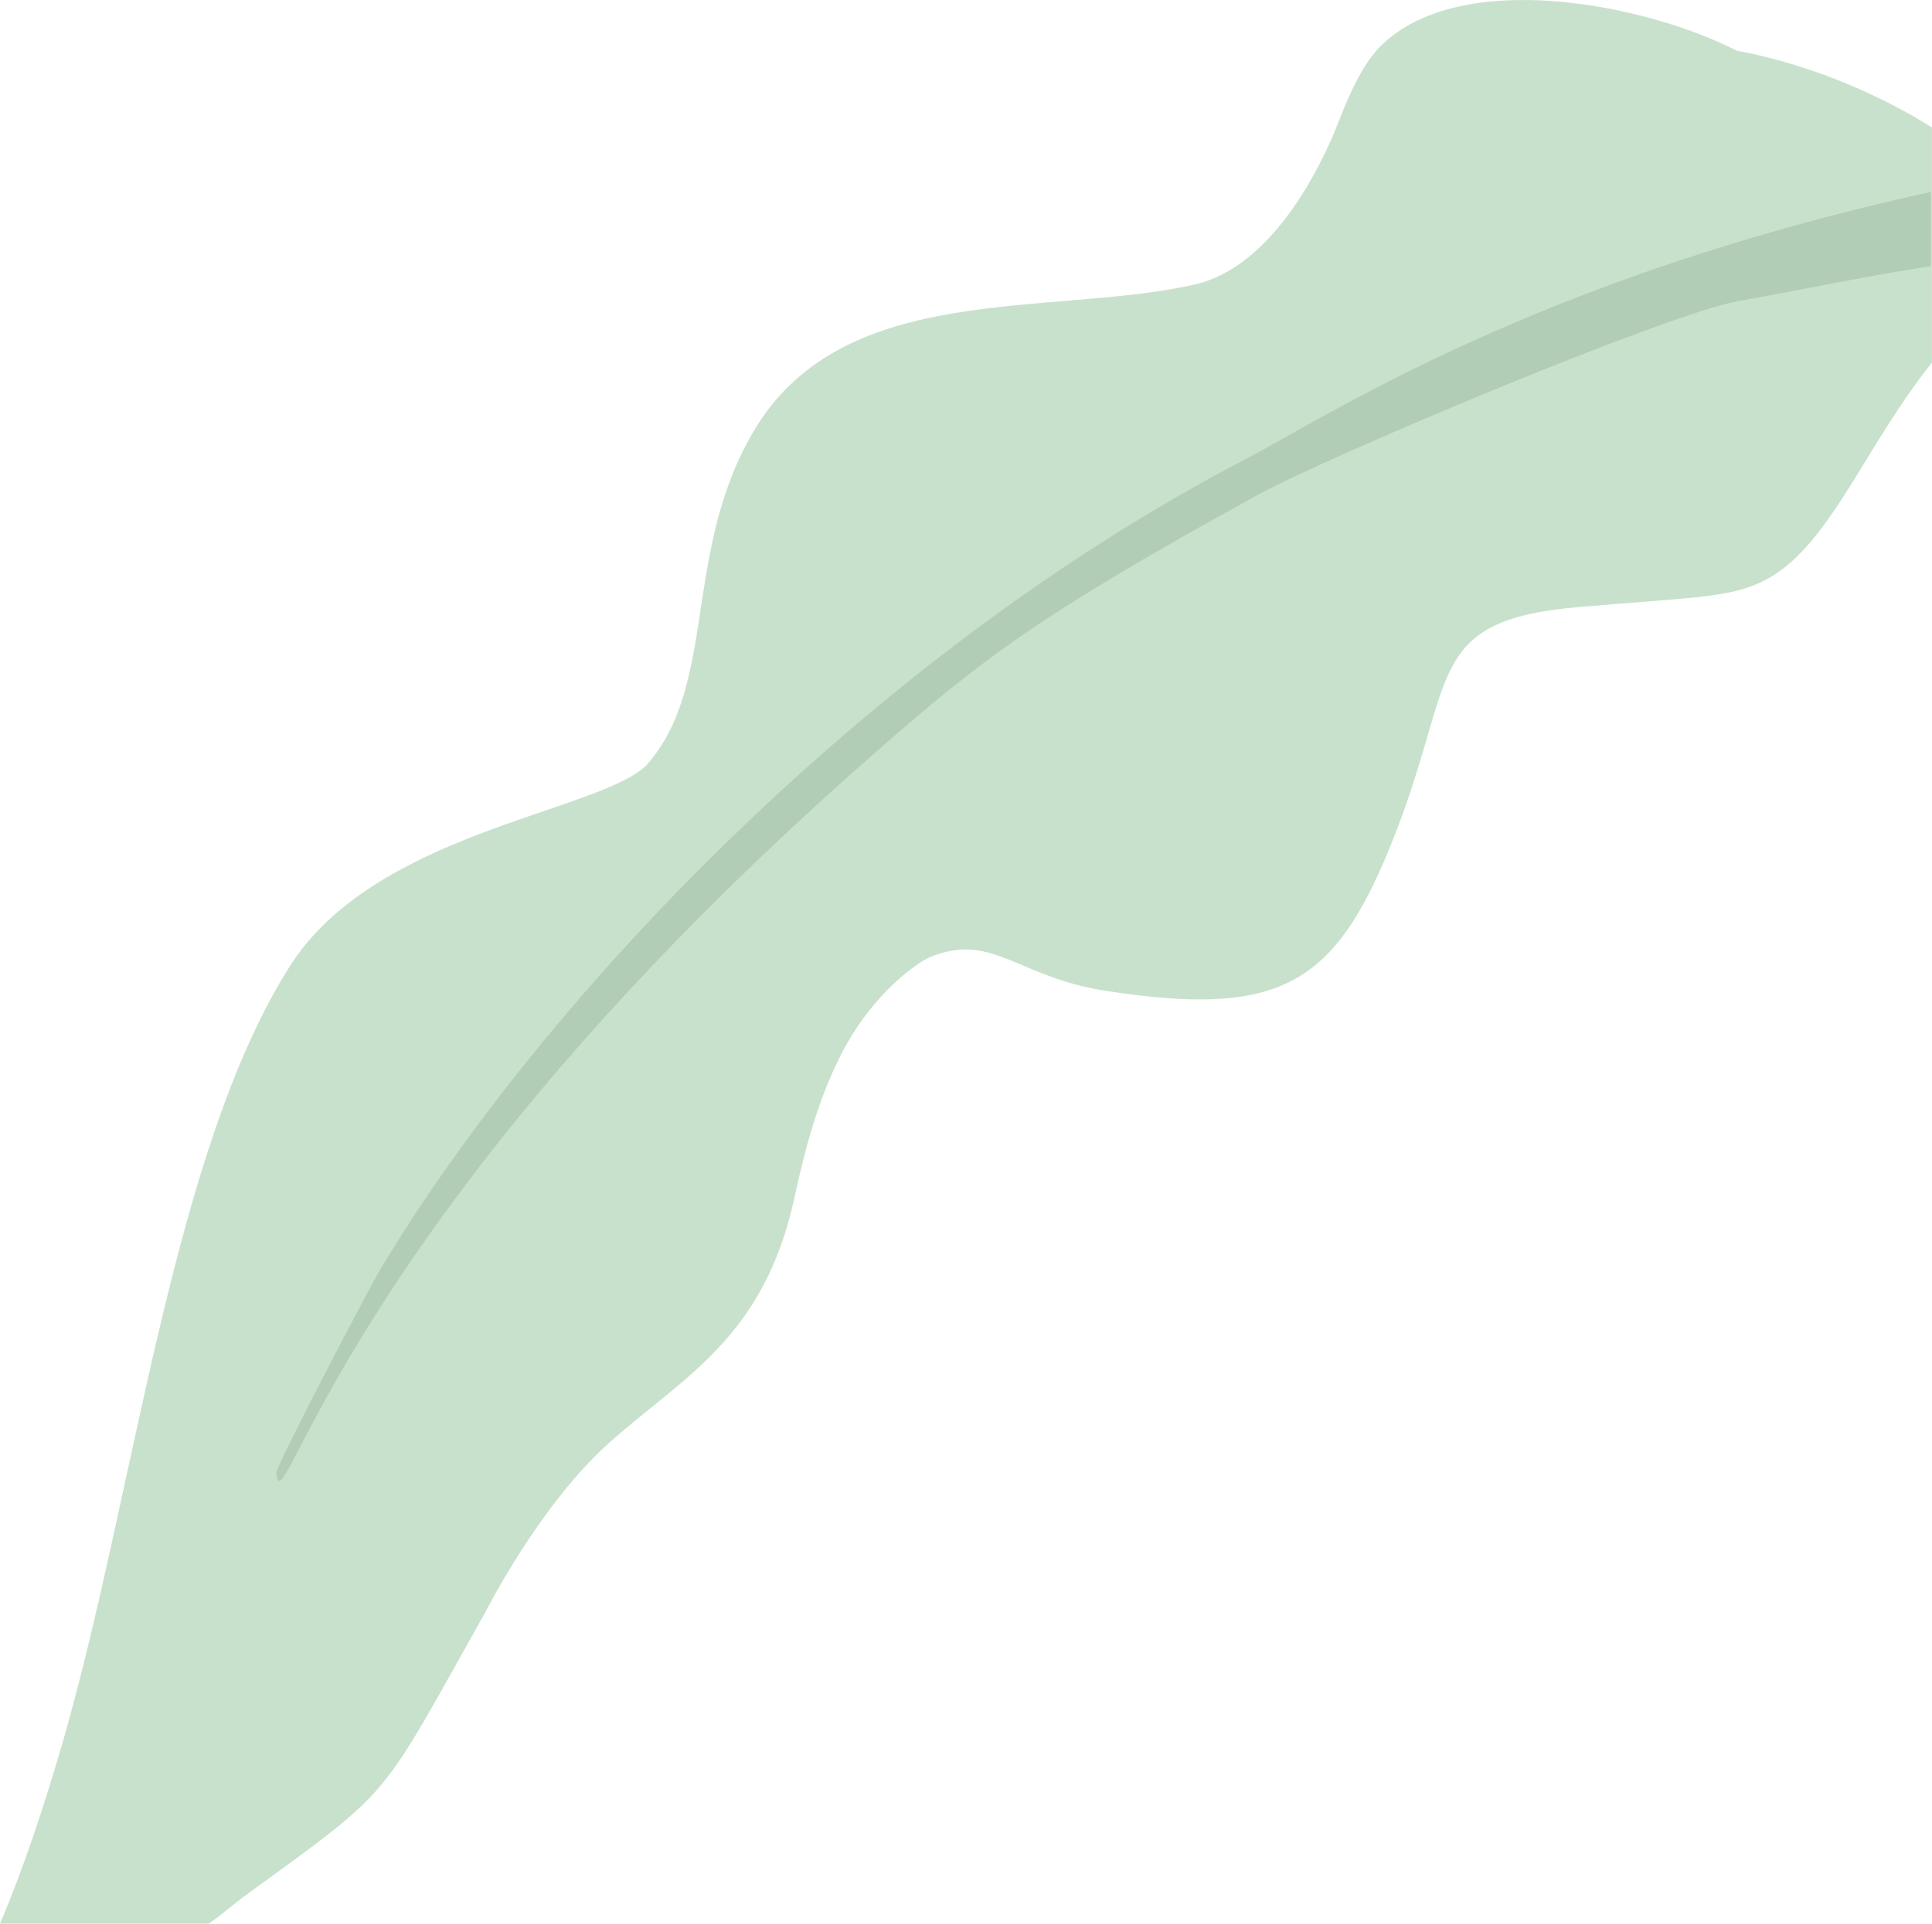 <svg xmlns="http://www.w3.org/2000/svg" viewBox="0 0 634.06 631.43"><defs><style>.cls-1{fill:#c8e1cc;}.cls-2{fill:#b2cdb6;}</style></defs><title>sheet-r_d--m</title><g id="Capa_2" data-name="Capa 2"><g id="Capa_1-2" data-name="Capa 1"><path class="cls-1" d="M453.3,14.92C445,23.05,440.1,38.56,437,45.61c-10.2,22.86-25.55,43.52-45.21,47.85-47.57,10.53-114.21-1.31-143.8,47-24.44,40.09-12.07,84.34-36,110.88-16.14,15.39-89.22,21.85-117,66-38.46,61-50.4,170.32-74,253.1C14.57,592.8,7.32,614.25,0,631.43H68.55c4.48-3.17,8.65-6.85,12.75-9.84,48.84-35.44,42.82-30,78.22-92.81-.45.8,17.2-34.26,39.9-54.73,24.39-22,51.27-34.43,61.34-81.1,3.63-16.82,8.16-33.15,15.57-47.41,10.43-20.07,25.4-30,29.07-31.46,20.44-8.21,28.38,6.7,57.69,11.18,54.22,8.31,73.21-.8,91.17-42.66,25.19-58.57,10.4-78.83,64.42-83.4,39.84-3.35,50.78-3,62.36-9.75,19.93-11.67,31.31-43.33,53-70.43V41.85c-13.11-8.33-36.76-20.22-64-25.18C540.26,1.37,479.63-10.77,453.3,14.92Z"/><path class="cls-2" d="M125.15,416.06c-4.93,8.29-34.62,65.39-34.46,67.31,1.62,21.36,20.93-83,197.7-237.35,33.23-29,52-43.87,124.75-83.77C436.9,149.36,547.06,103,570.79,98.76c24.8-4.42,42.22-8.28,62.92-11.4V63C504,91.38,435.94,136.55,408.47,150.87,285.78,214.82,178.57,327.37,125.15,416.06Z"/></g></g></svg>